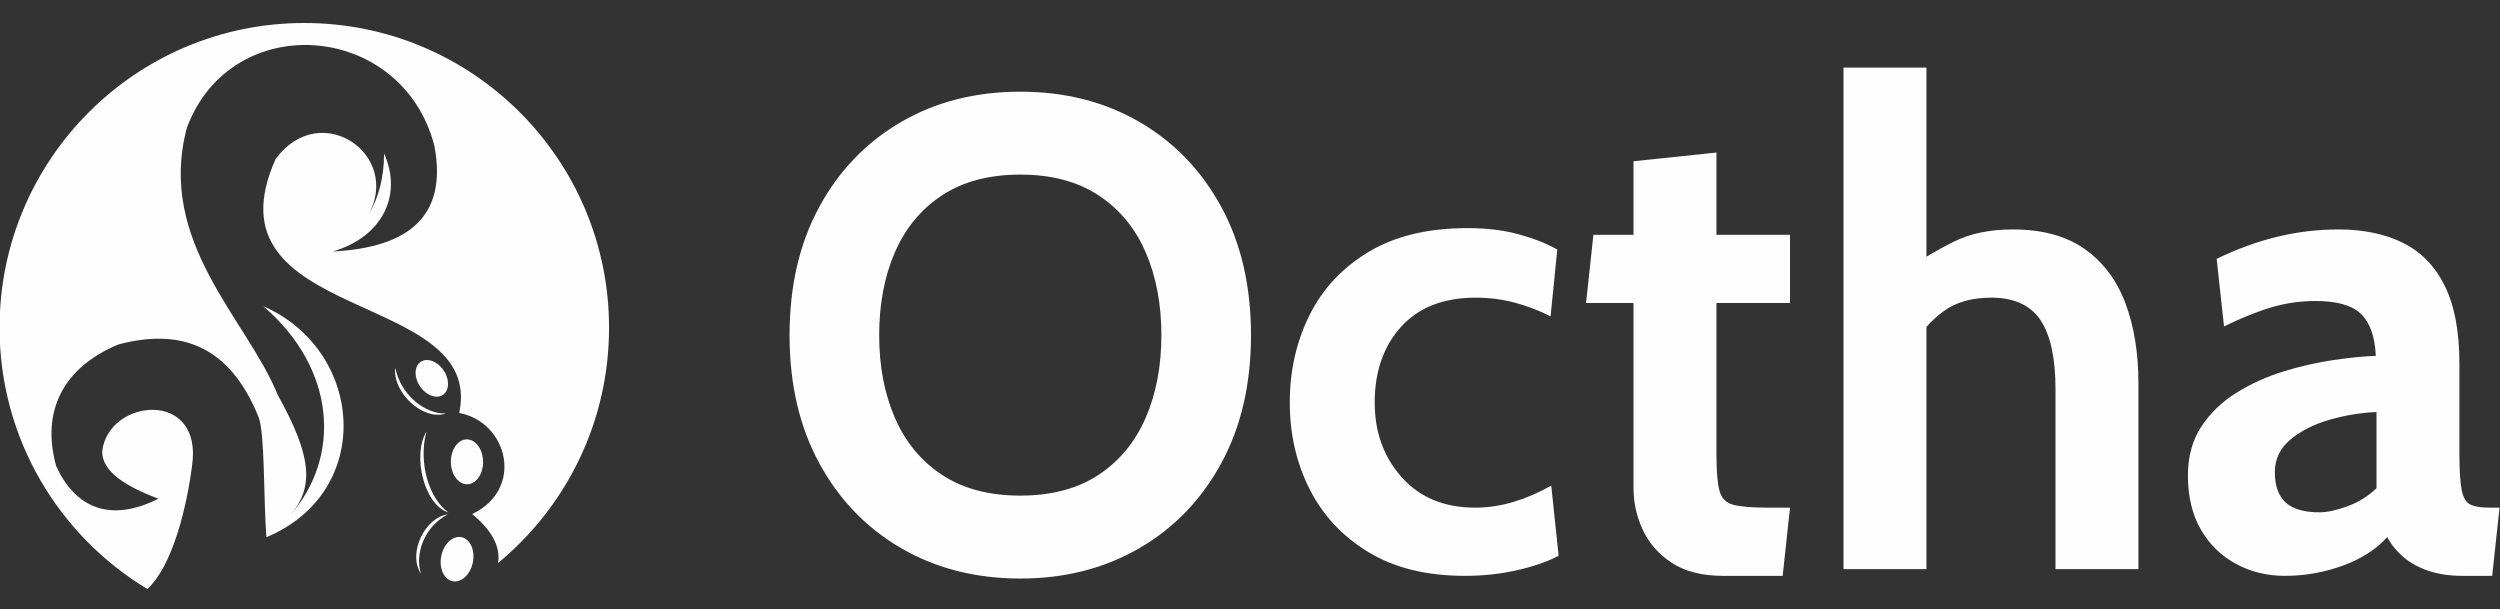 <?xml version="1.0" encoding="UTF-8"?>
<!DOCTYPE svg PUBLIC "-//W3C//DTD SVG 1.1//EN" "http://www.w3.org/Graphics/SVG/1.1/DTD/svg11.dtd">
<!-- Creator: CorelDRAW 2021 (64 Bit) -->
<svg xmlns="http://www.w3.org/2000/svg" xml:space="preserve" width="120.353mm" height="29.342mm" version="1.1" style="shape-rendering:geometricPrecision; text-rendering:geometricPrecision; image-rendering:optimizeQuality; fill-rule:evenodd; clip-rule:evenodd"
viewBox="0 0 12035.3 2934.2"
 xmlns:xlink="http://www.w3.org/1999/xlink"
 xmlns:xodm="http://www.corel.com/coreldraw/odm/2003">
 <rect x="0" y="0" width="12035.3" height="2934.2" fill="#333333" stroke="none"/>
 <defs>
  <style type="text/css">
   <![CDATA[
    .fil0 {fill:#FEFEFE}
    .fil1 {fill:#FEFEFE;fill-rule:nonzero}
   ]]>
  </style>
 </defs>
 <g id="Camada_x0020_1">
  <path class="fil0" d="M1464.96 110.72c810.25,0 1467.09,656.84 1467.09,1467.08 0,455.91 -207.96,863.25 -534.2,1132.33 12.35,-82.19 -33.47,-160.33 -124.87,-235.33 251.71,-119.23 173.68,-441.84 -62.33,-486.92 128.07,-598.87 -1240.04,-426.61 -883.63,-1222.79 214.85,-291.59 609.59,-21.73 445.44,271.75 51.92,-86.27 76.25,-186.15 76.66,-297.81 89.59,201.41 -7.97,401.19 -247.07,471.78 359.2,-18.92 554.01,-164.13 489.31,-508.7 -155.48,-599.08 -976.63,-661.69 -1191.4,-87.98 -147.31,550.55 288.84,921.82 437.41,1287.45 161.55,291.61 177.21,439.49 61.57,577.04 241.85,-278.19 222.46,-699.94 -131.33,-1004.59 486.67,213.42 537.69,894.15 14.8,1112.15 -14.26,-189.57 -6.63,-502.14 -37.79,-578.81 -118.57,-292.52 -323.04,-442.98 -675.27,-349.05 -265.05,110.83 -372.86,320.85 -298.53,586.65 87.1,189.01 248.41,277.83 492.16,155.81 -166.47,-61.84 -272.49,-134.91 -270.99,-227.99 28.62,-254.82 488.66,-301.87 432.27,71.56 -25.39,196.37 -92.32,477.25 -214.64,591.33 -426.44,-256.63 -711.74,-723.92 -711.74,-1257.88 0,-810.24 656.84,-1467.08 1467.08,-1467.08zm137.09 1100.09c22.7,-15.36 43.28,-30.95 61.87,-46.74 -19.03,16.36 -39.64,31.95 -61.87,46.74zm430.9 526.97c34.97,-15.43 83.84,9.54 109.14,55.73 25.3,46.21 17.46,96.15 -17.51,111.57 -34.96,15.44 -83.82,-9.52 -109.13,-55.72 -25.3,-46.22 -17.47,-96.15 17.5,-111.58zm223.88 378.23c42.53,7.19 73.1,61.08 68.27,120.37 -4.87,59.29 -43.26,101.48 -85.83,94.31 -42.53,-7.14 -73.1,-61.04 -68.26,-120.33 4.85,-59.31 43.26,-101.52 85.82,-94.35zm-26.04 472.72c40.18,15.71 59.12,74.71 42.3,131.77 -16.87,57.04 -63.08,90.52 -103.28,74.81 -40.17,-15.69 -59.1,-74.68 -42.28,-131.72 16.86,-57.09 63.08,-90.55 103.26,-74.86zm-83.85 -597.93c-113.5,36.95 -257.9,-104.46 -244.47,-220.6 26.6,129.67 141.09,222.96 244.47,220.6zm11.92 476.09c-117.48,-34.94 -174.75,-276.01 -106.19,-388.48 -40.13,152.53 14.51,324 106.19,388.48zm-132.36 295.21c-65.73,-100.93 20.97,-272.31 129.75,-285.87 -109.62,55.21 -161.31,186.81 -129.75,285.87zm-744.09 -175.92c25.1,-19.37 47.81,-38.3 68.04,-57.1 -21.16,20.01 -43.82,39.11 -68.04,57.1z"/>
  <path class="fil1" d="M4911.76 2785.11c-214.63,0 -405.65,-48.83 -573.06,-145.95 -167.41,-97.11 -298.87,-233.4 -394.38,-408.86 -95.51,-175.46 -143.26,-380.97 -143.26,-617.06 0,-236.09 47.75,-442.13 143.26,-617.59 95.51,-175.46 226.97,-311.75 394.38,-408.87 167.41,-97.11 358.43,-145.41 573.06,-145.41 214.63,0 405.65,48.3 573.06,145.41 167.41,97.12 298.87,233.41 394.38,408.87 95.5,175.46 143.26,381.5 143.26,617.59 0,236.09 -47.76,441.6 -143.26,617.06 -95.51,175.46 -226.97,311.75 -394.38,408.86 -167.41,97.12 -358.43,145.95 -573.06,145.95zm0 -399.21c150.24,0 275.8,-33.26 376.67,-99.8 100.88,-66.53 176.53,-158.29 226.97,-274.72 50.44,-116.44 75.66,-248.97 75.66,-398.14 0,-149.16 -25.22,-282.23 -75.66,-398.67 -50.44,-116.43 -126.09,-207.65 -226.97,-274.19 -100.87,-66.53 -226.43,-99.8 -376.67,-99.8 -150.24,0 -275.8,33.27 -376.67,99.8 -100.88,66.54 -176.53,157.76 -226.97,274.19 -50.44,116.44 -75.66,249.51 -75.66,398.67 0,149.17 25.22,281.7 75.66,398.14 50.44,116.43 126.09,208.19 226.97,274.72 100.87,66.54 226.43,99.8 376.67,99.8zm2140.91 386.33c-184.58,0 -339.11,-38.09 -464.13,-113.75 -125.02,-75.66 -219.46,-176.53 -283.31,-302.62 -63.85,-126.1 -96.05,-265.07 -96.05,-417.46 0,-153.45 31.66,-294.04 94.98,-421.2 63.31,-127.17 158.28,-228.58 284.92,-304.77 126.63,-76.2 285.45,-114.29 476.47,-114.29 90.14,0 171.7,9.65 244.68,29.51 72.97,19.85 135.21,44.53 186.72,73.51l-32.19 321.94c-49.37,-25.76 -104.63,-47.22 -166.34,-64.39 -61.7,-17.17 -126.63,-25.75 -194.24,-25.75 -154.53,0 -274.18,46.68 -358.96,140.04 -84.78,93.36 -127.17,215.16 -127.17,365.4 0,142.73 43.46,262.39 130.39,359.51 86.92,97.12 204.43,145.94 352.52,145.94 63.32,0 126.1,-9.65 187.8,-28.43 61.71,-18.78 121.27,-44.54 179.22,-77.81l35.41 338.04c-55.8,28.98 -122.87,52.05 -201.75,69.76 -78.88,17.7 -162.04,26.82 -248.97,26.82zm1242.7 0c-100.87,0 -182.97,-20.92 -246.28,-62.24 -63.32,-41.31 -110,-93.9 -140.05,-158.29 -30.05,-64.38 -45.07,-131.46 -45.07,-201.21l0 -891.78 -228.58 0 35.41 -328.38 193.17 0 0 -354.14 399.21 -41.85 0 395.99 354.13 0 0 328.38 -354.13 0 0 727.59c0,81.56 4.83,140.04 14.49,175.99 9.65,35.95 31.65,58.49 65.99,67.61 34.34,9.12 89.07,13.95 164.19,13.95l109.46 0 -35.41 328.38 -286.53 0zm579.5 -32.19l0 -2414.57 399.21 0 0 1039.88 -90.15 -70.83c67.61,-47.22 141.12,-90.68 220.53,-130.39 79.41,-39.7 174.39,-59.56 284.92,-59.56 141.65,0 257.02,31.13 346.09,93.9 89.07,62.78 154.53,149.71 196.38,260.78 41.85,111.07 62.78,239.84 62.78,385.79l0 895 -399.21 0 0 -866.02c0,-150.24 -24.14,-261.31 -72.43,-333.21 -48.3,-71.9 -127.17,-107.85 -236.63,-107.85 -93.36,0 -169.56,21.46 -229.12,64.92 -59.56,43.46 -112.14,102.49 -157.21,176.53l74.05 -215.7 0 1281.33 -399.21 0zm2124.81 32.19c-85.85,0 -164.19,-19.31 -235.01,-57.41 -70.83,-38.1 -127.17,-92.83 -169.02,-164.73 -41.86,-71.9 -62.78,-158.82 -62.78,-260.77 0,-91.22 21.46,-169.55 63.85,-234.48 42.39,-64.92 98.19,-119.12 167.41,-162.58 69.22,-43.46 144.34,-77.8 225.36,-103.02 81.02,-25.22 160.97,-43.46 239.85,-55.27 78.87,-11.8 148.09,-18.78 208.18,-20.92 -4.29,-92.3 -27.9,-159.37 -70.82,-201.22 -42.93,-41.85 -115.9,-62.78 -218.92,-62.78 -71.9,0 -141.66,9.66 -209.8,29.51 -68.15,19.86 -145.41,50.98 -231.26,92.83l-35.42 -325.16c96.59,-47.22 193.7,-82.63 290.82,-106.24 97.12,-23.61 195.32,-35.42 295.12,-35.42 120.19,0 223.75,21.47 310.67,64.39 86.93,42.93 154,111.61 201.22,206.58 47.21,94.98 70.82,220.53 70.82,376.14l0 434.62c0,80.49 3.76,138.43 11.27,174.39 7.51,35.95 21.46,59.02 41.85,68.68 20.39,9.65 49.9,14.48 88.54,14.48l51.51 0 -35.42 328.38 -144.87 0c-60.1,0 -113.22,-8.04 -159.9,-23.6 -46.68,-15.57 -86.92,-37.03 -120.19,-64.93 -33.27,-27.9 -60.1,-60.63 -80.49,-98.19 -52.58,59.02 -123.41,104.63 -213.01,137.36 -89.61,32.73 -182.97,49.36 -279.56,49.36zm167.41 -305.84c35.42,0 79.42,-9.66 132,-28.44 52.58,-18.78 99.8,-47.75 141.65,-87.46l0 -367.01c-75.12,3.22 -150.24,15.56 -225.36,37.02 -75.11,21.46 -137.89,53.12 -188.33,94.97 -50.44,41.85 -75.66,94.44 -75.66,157.75 0,65.47 17.17,113.76 51.51,145.41 34.34,31.66 89.07,47.76 164.19,47.76z"/>
 </g>
</svg>
